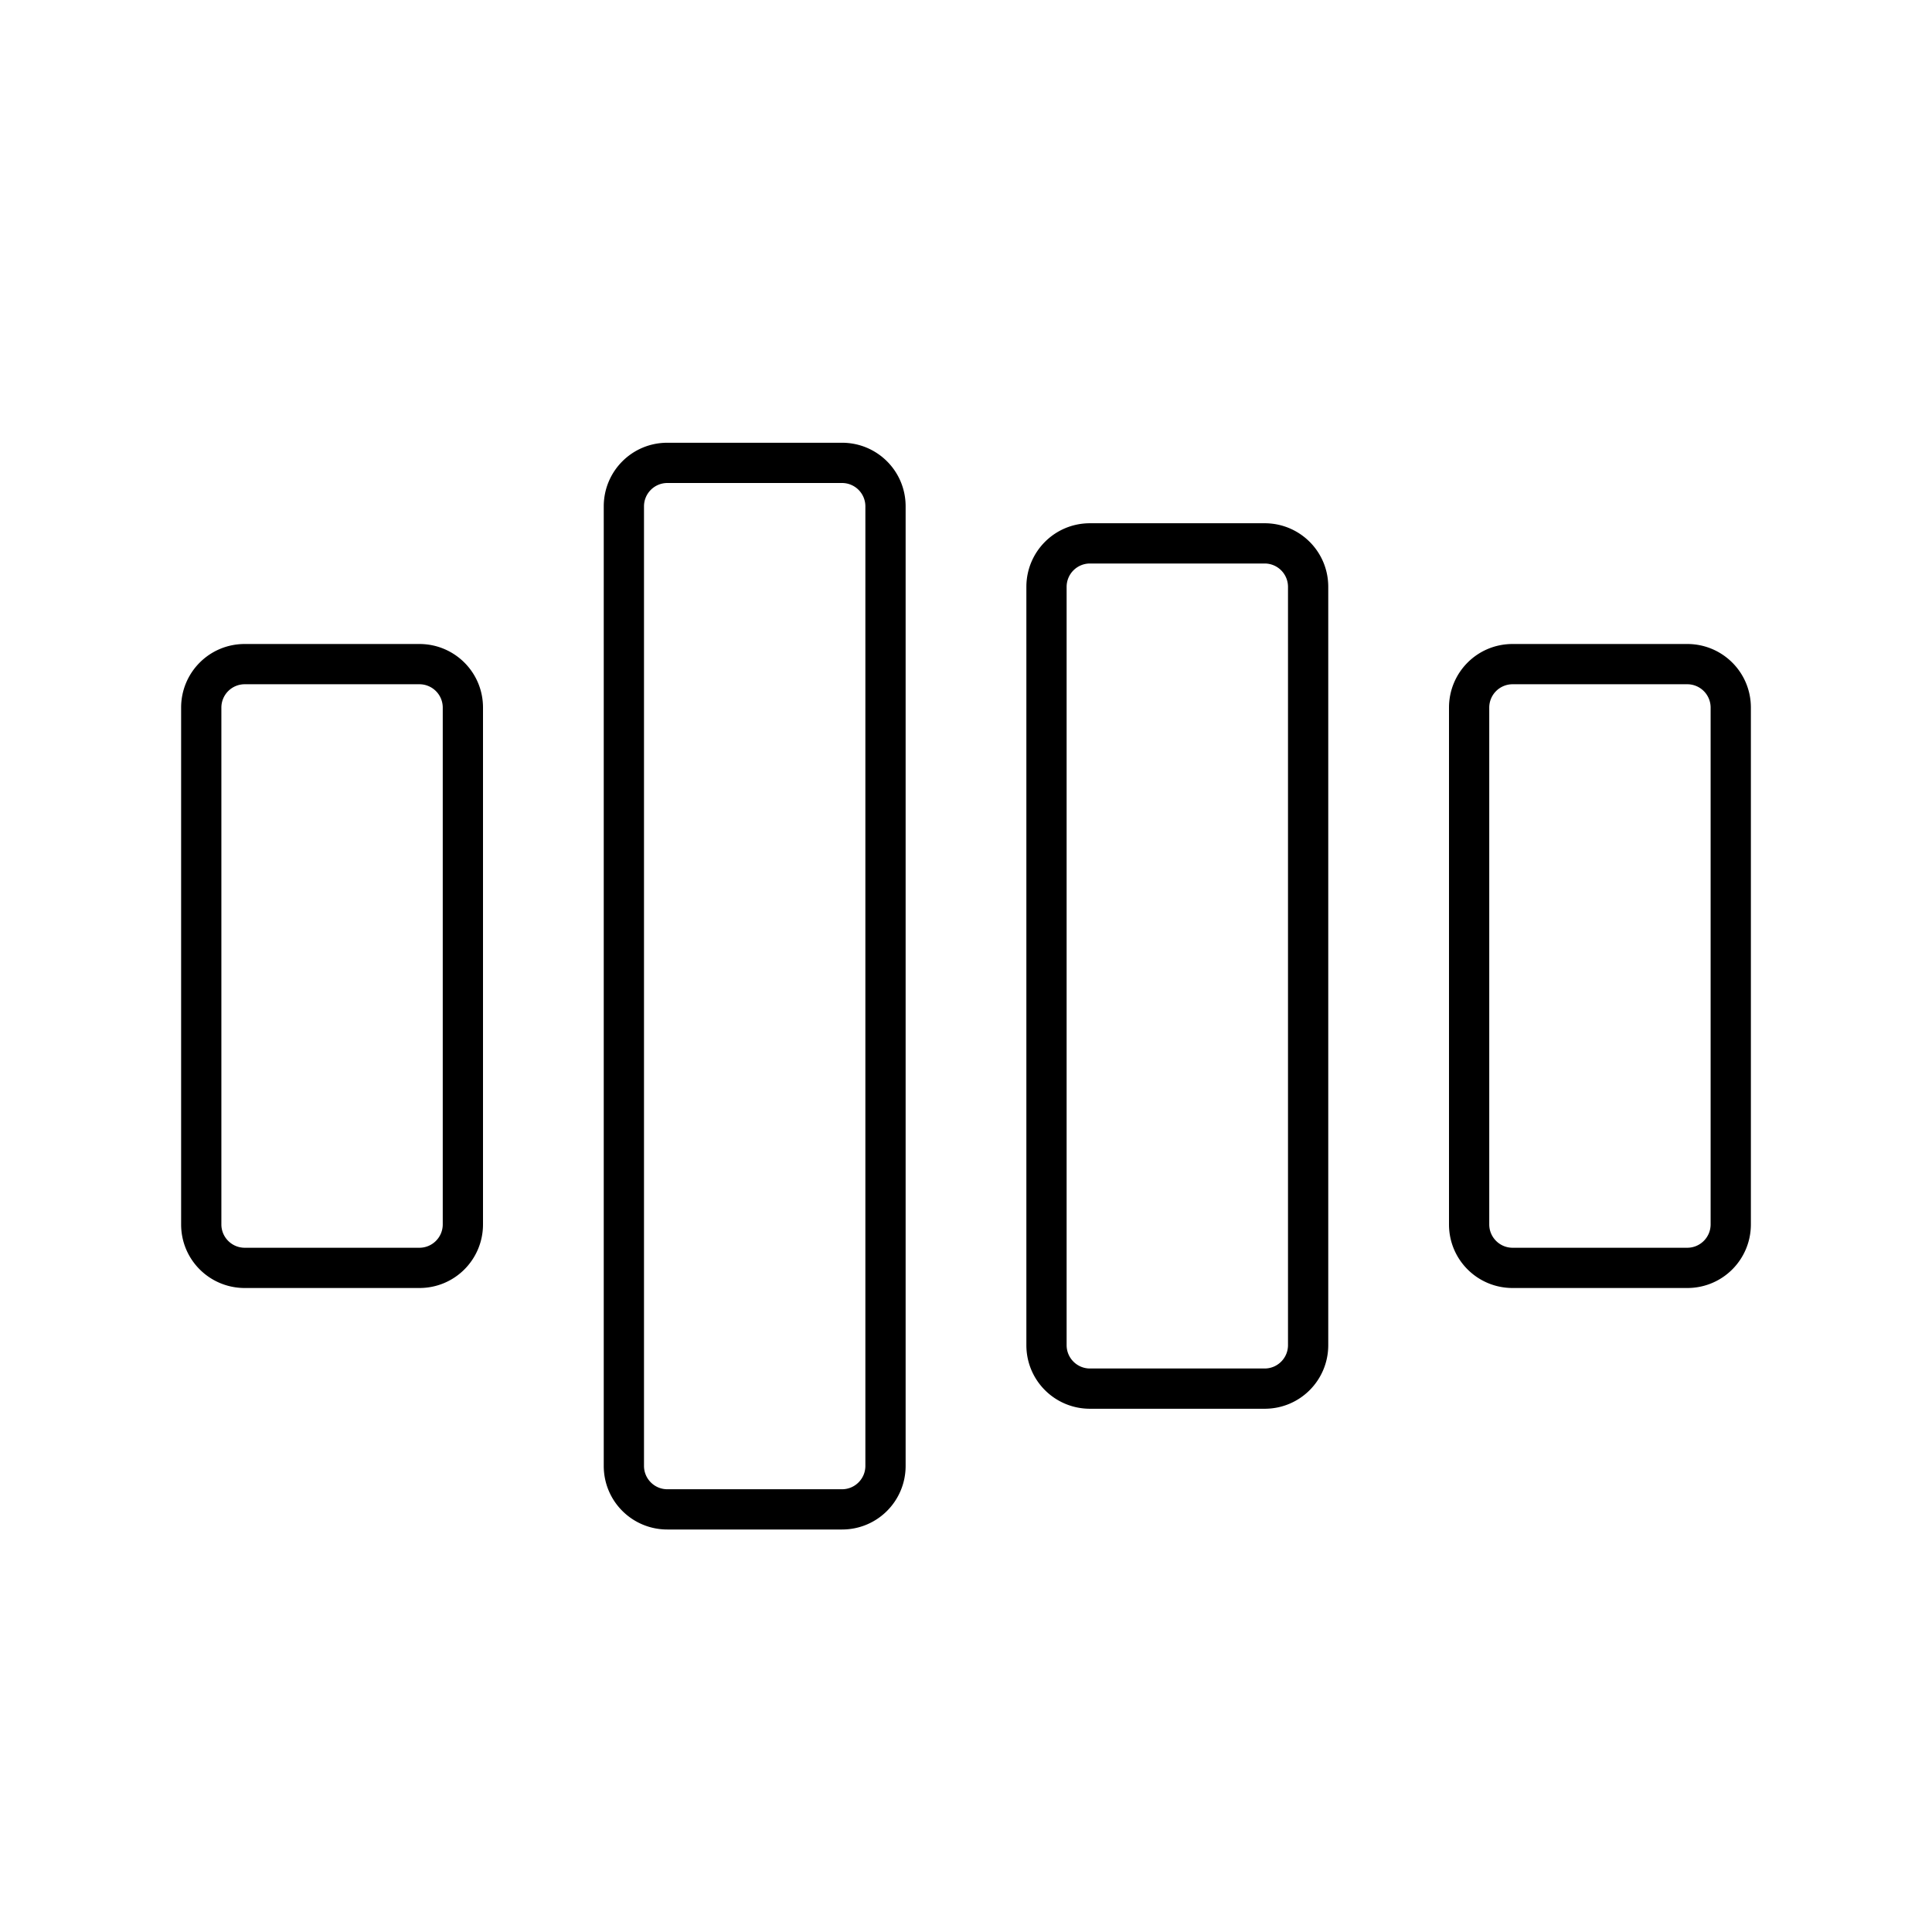 <svg width="48" height="48" fill="none" xmlns="http://www.w3.org/2000/svg"><path fill="currentColor" d="M21.5 12.58a.58.58 0 0 0-.58-.58h-4.34a.58.58 0 0 0-.58.58v23.84c0 .32.26.58.58.58h4.34c.32 0 .58-.26.58-.58V12.58Zm10.5 2a.58.58 0 0 0-.58-.58h-4.34a.58.58 0 0 0-.58.58v18.84c0 .32.26.58.58.58h4.34c.32 0 .58-.26.58-.58V14.58Zm-21 3a.58.58 0 0 0-.58-.58H6.08a.58.58 0 0 0-.58.58v12.84c0 .32.26.58.58.58h4.34c.32 0 .58-.26.58-.58V17.58Zm31.5 0a.58.58 0 0 0-.58-.58h-4.34a.58.58 0 0 0-.58.58v12.84c0 .32.26.58.58.58h4.34c.32 0 .58-.26.58-.58V17.58ZM12 30.42c0 .87-.7 1.58-1.58 1.58H6.08c-.87 0-1.58-.7-1.58-1.58V17.58c0-.87.7-1.58 1.58-1.58h4.34c.87 0 1.58.7 1.58 1.58v12.84Zm31.5 0c0 .87-.7 1.58-1.58 1.58h-4.34c-.87 0-1.58-.7-1.58-1.58V17.58c0-.87.7-1.58 1.58-1.58h4.34c.87 0 1.58.7 1.58 1.58v12.84Zm-10.5 3c0 .87-.7 1.58-1.58 1.58h-4.34c-.87 0-1.58-.7-1.58-1.58V14.58c0-.87.7-1.58 1.58-1.58h4.34c.87 0 1.58.7 1.58 1.58v18.84Zm-10.5 3c0 .87-.7 1.58-1.58 1.58h-4.34c-.87 0-1.58-.7-1.58-1.58V12.58c0-.87.7-1.58 1.58-1.58h4.34c.87 0 1.58.7 1.58 1.58v23.84Z"/></svg>
